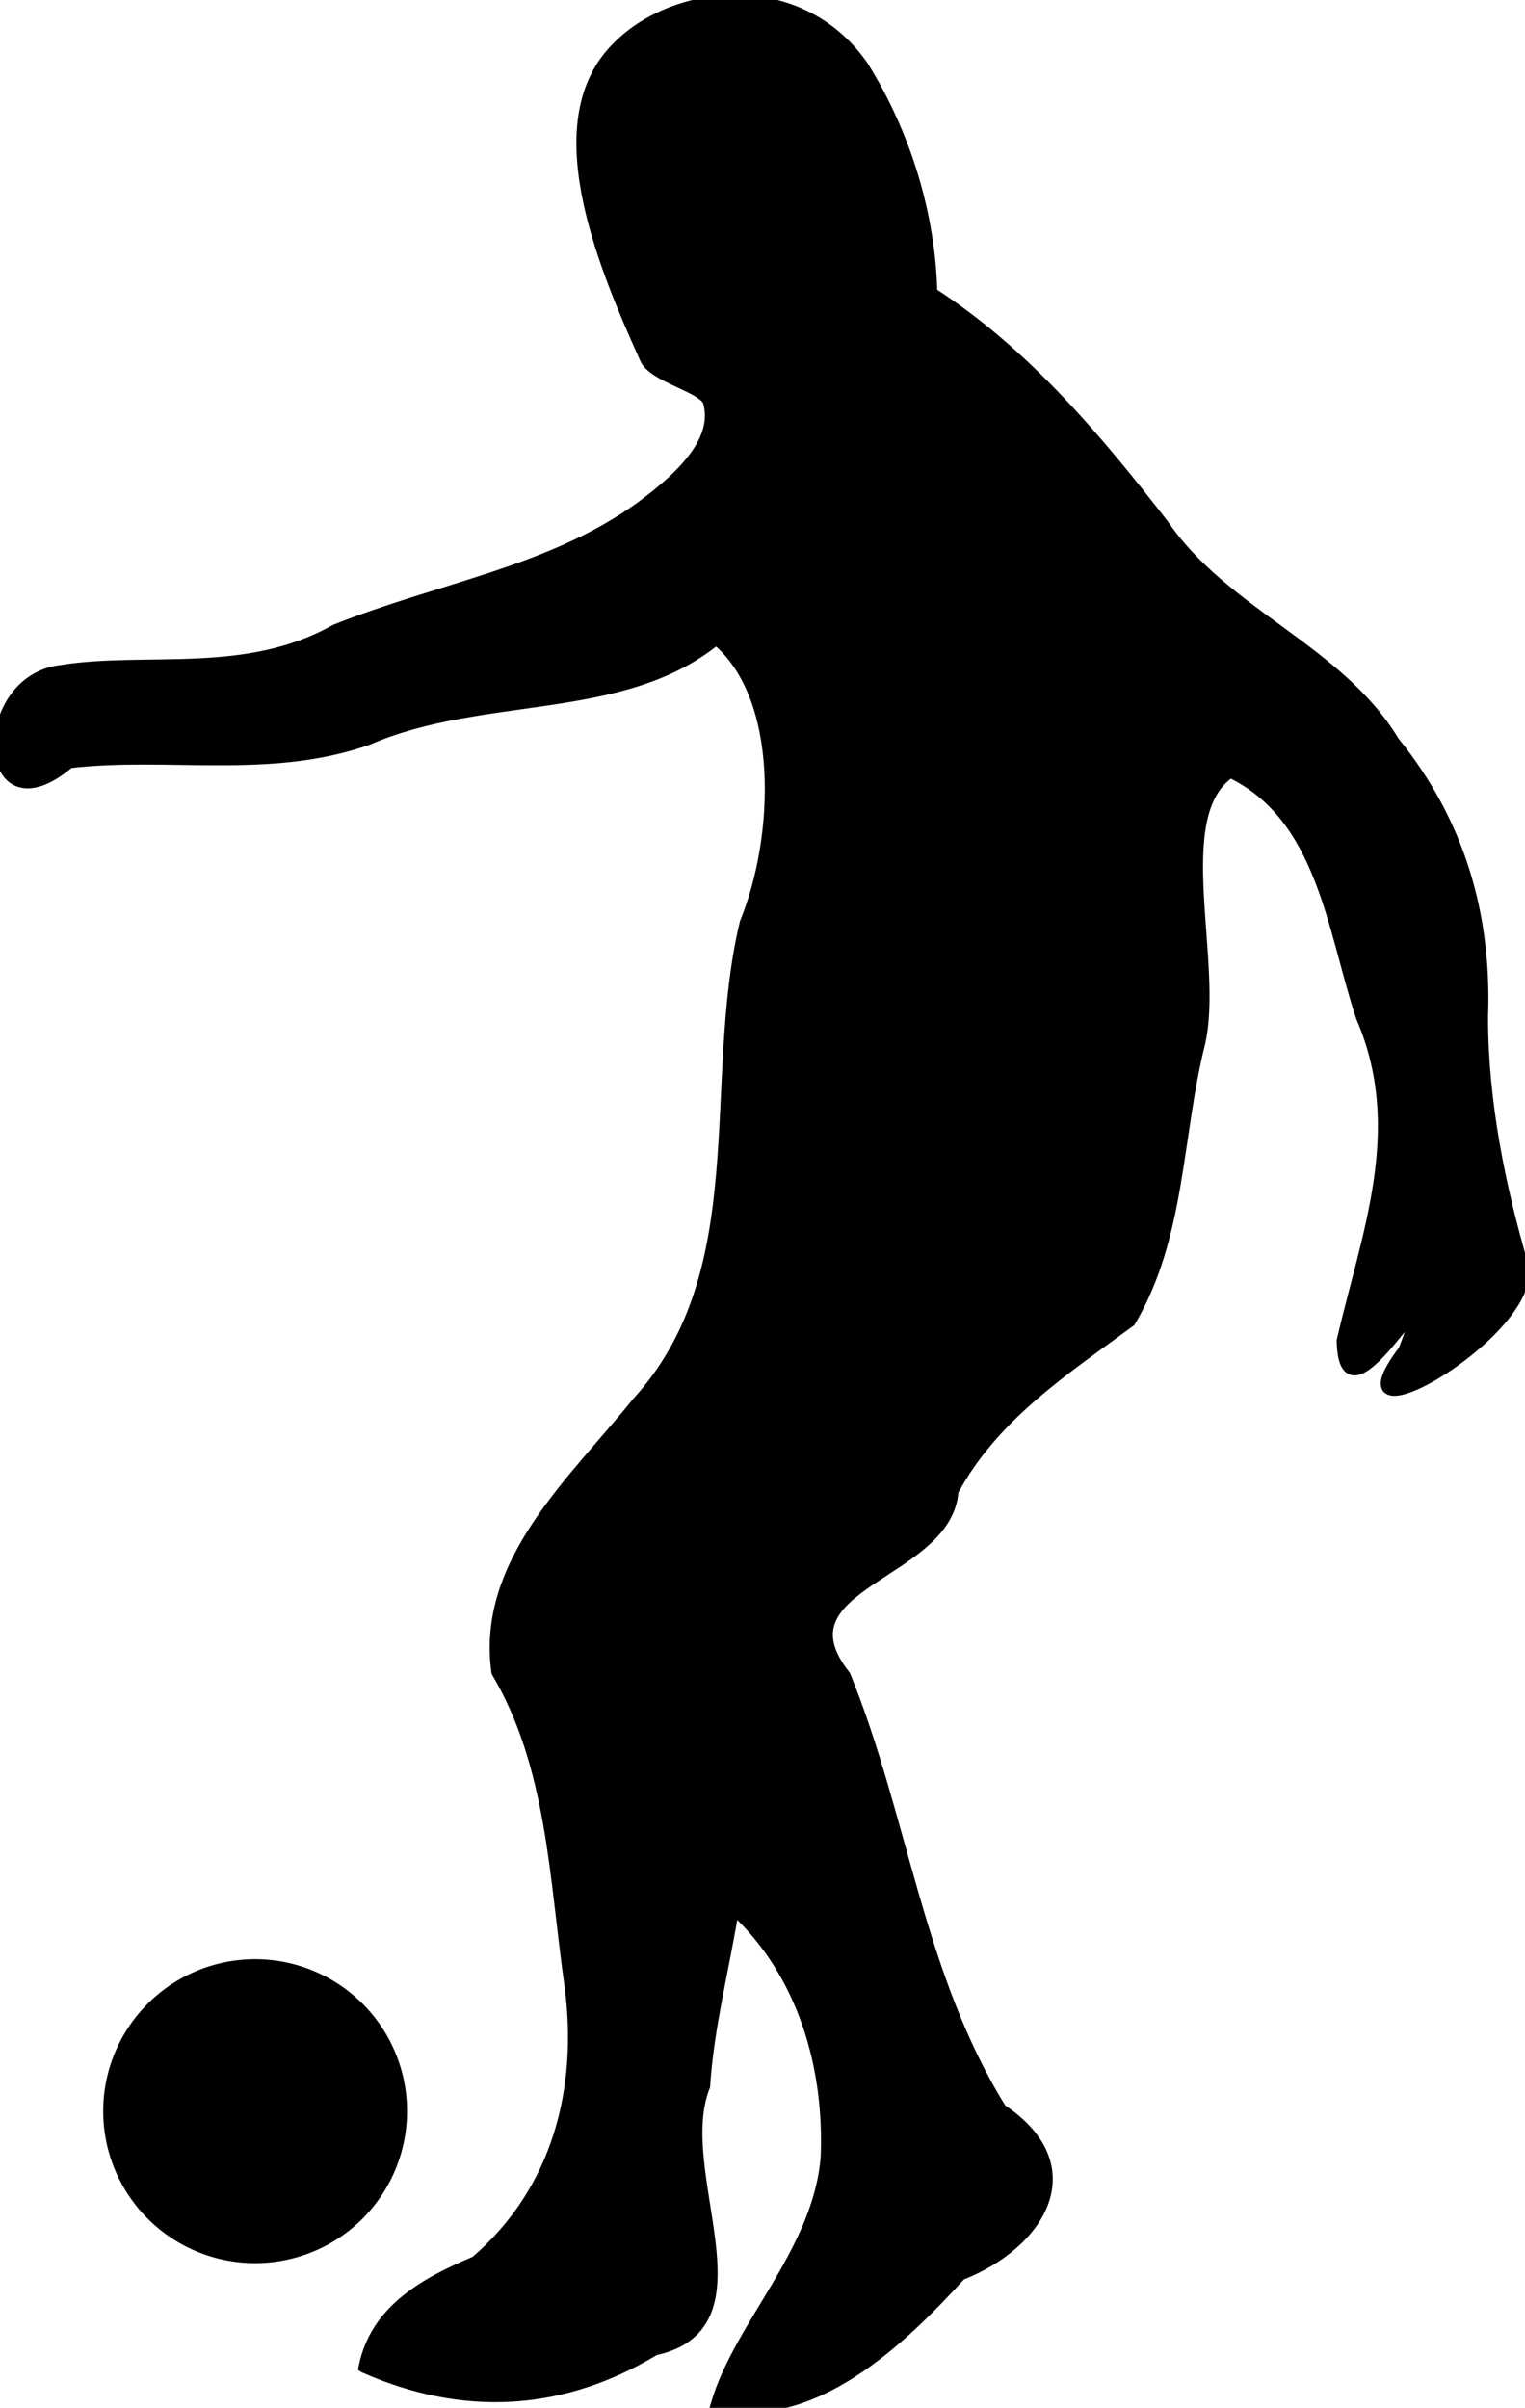 <svg xmlns="http://www.w3.org/2000/svg" xml:space="preserve" fill-rule="evenodd"  viewBox="0 0 792 1250">
  <g fill-rule="nonzero" stroke="#000">
    <path stroke-width="5.6" d="M189 1229c52 23 103 20 151-9 60-13 8-92 26-137 2-31 10-61 15-92 36 33 50 82 48 129-4 49-45 87-57 128 50 11 95-32 127-67 41-16 66-56 21-86-43-69-51-151-81-225-38-48 53-52 56-96 21-39 58-63 92-88 26-44 24-96 36-144 10-42-17-119 16-141 48 23 53 82 68 127 25 58 3 112-10 168 1 53 55-54 32 5-41 54 70-10 62-44-12-41-21-85-21-129 2-53-12-101-46-143-29-48-88-66-120-113-35-45-72-89-120-120-1-41-14-83-36-118-33-47-97-40-127-10-39 38-9 111 14 162 4 10 31 15 33 23 5 19-12 37-35 54-47 34-104 42-159 64-46 26-98 14-142 21-45 5-42 87 4 48 51-6 104 6 155-12 60-26 132-12 181-52 36 30 33 103 15 147-20 83 6 181-56 249-33 41-81 83-73 140 29 49 30 107 38 163 7 53-6 106-49 143-26 11-52 25-58 55Z"/>
    <path stroke-width="24.8" d="M199 1096a66 66 0 1 1-133 0 66 66 0 0 1 133 0Z"/>
  </g>
</svg>
